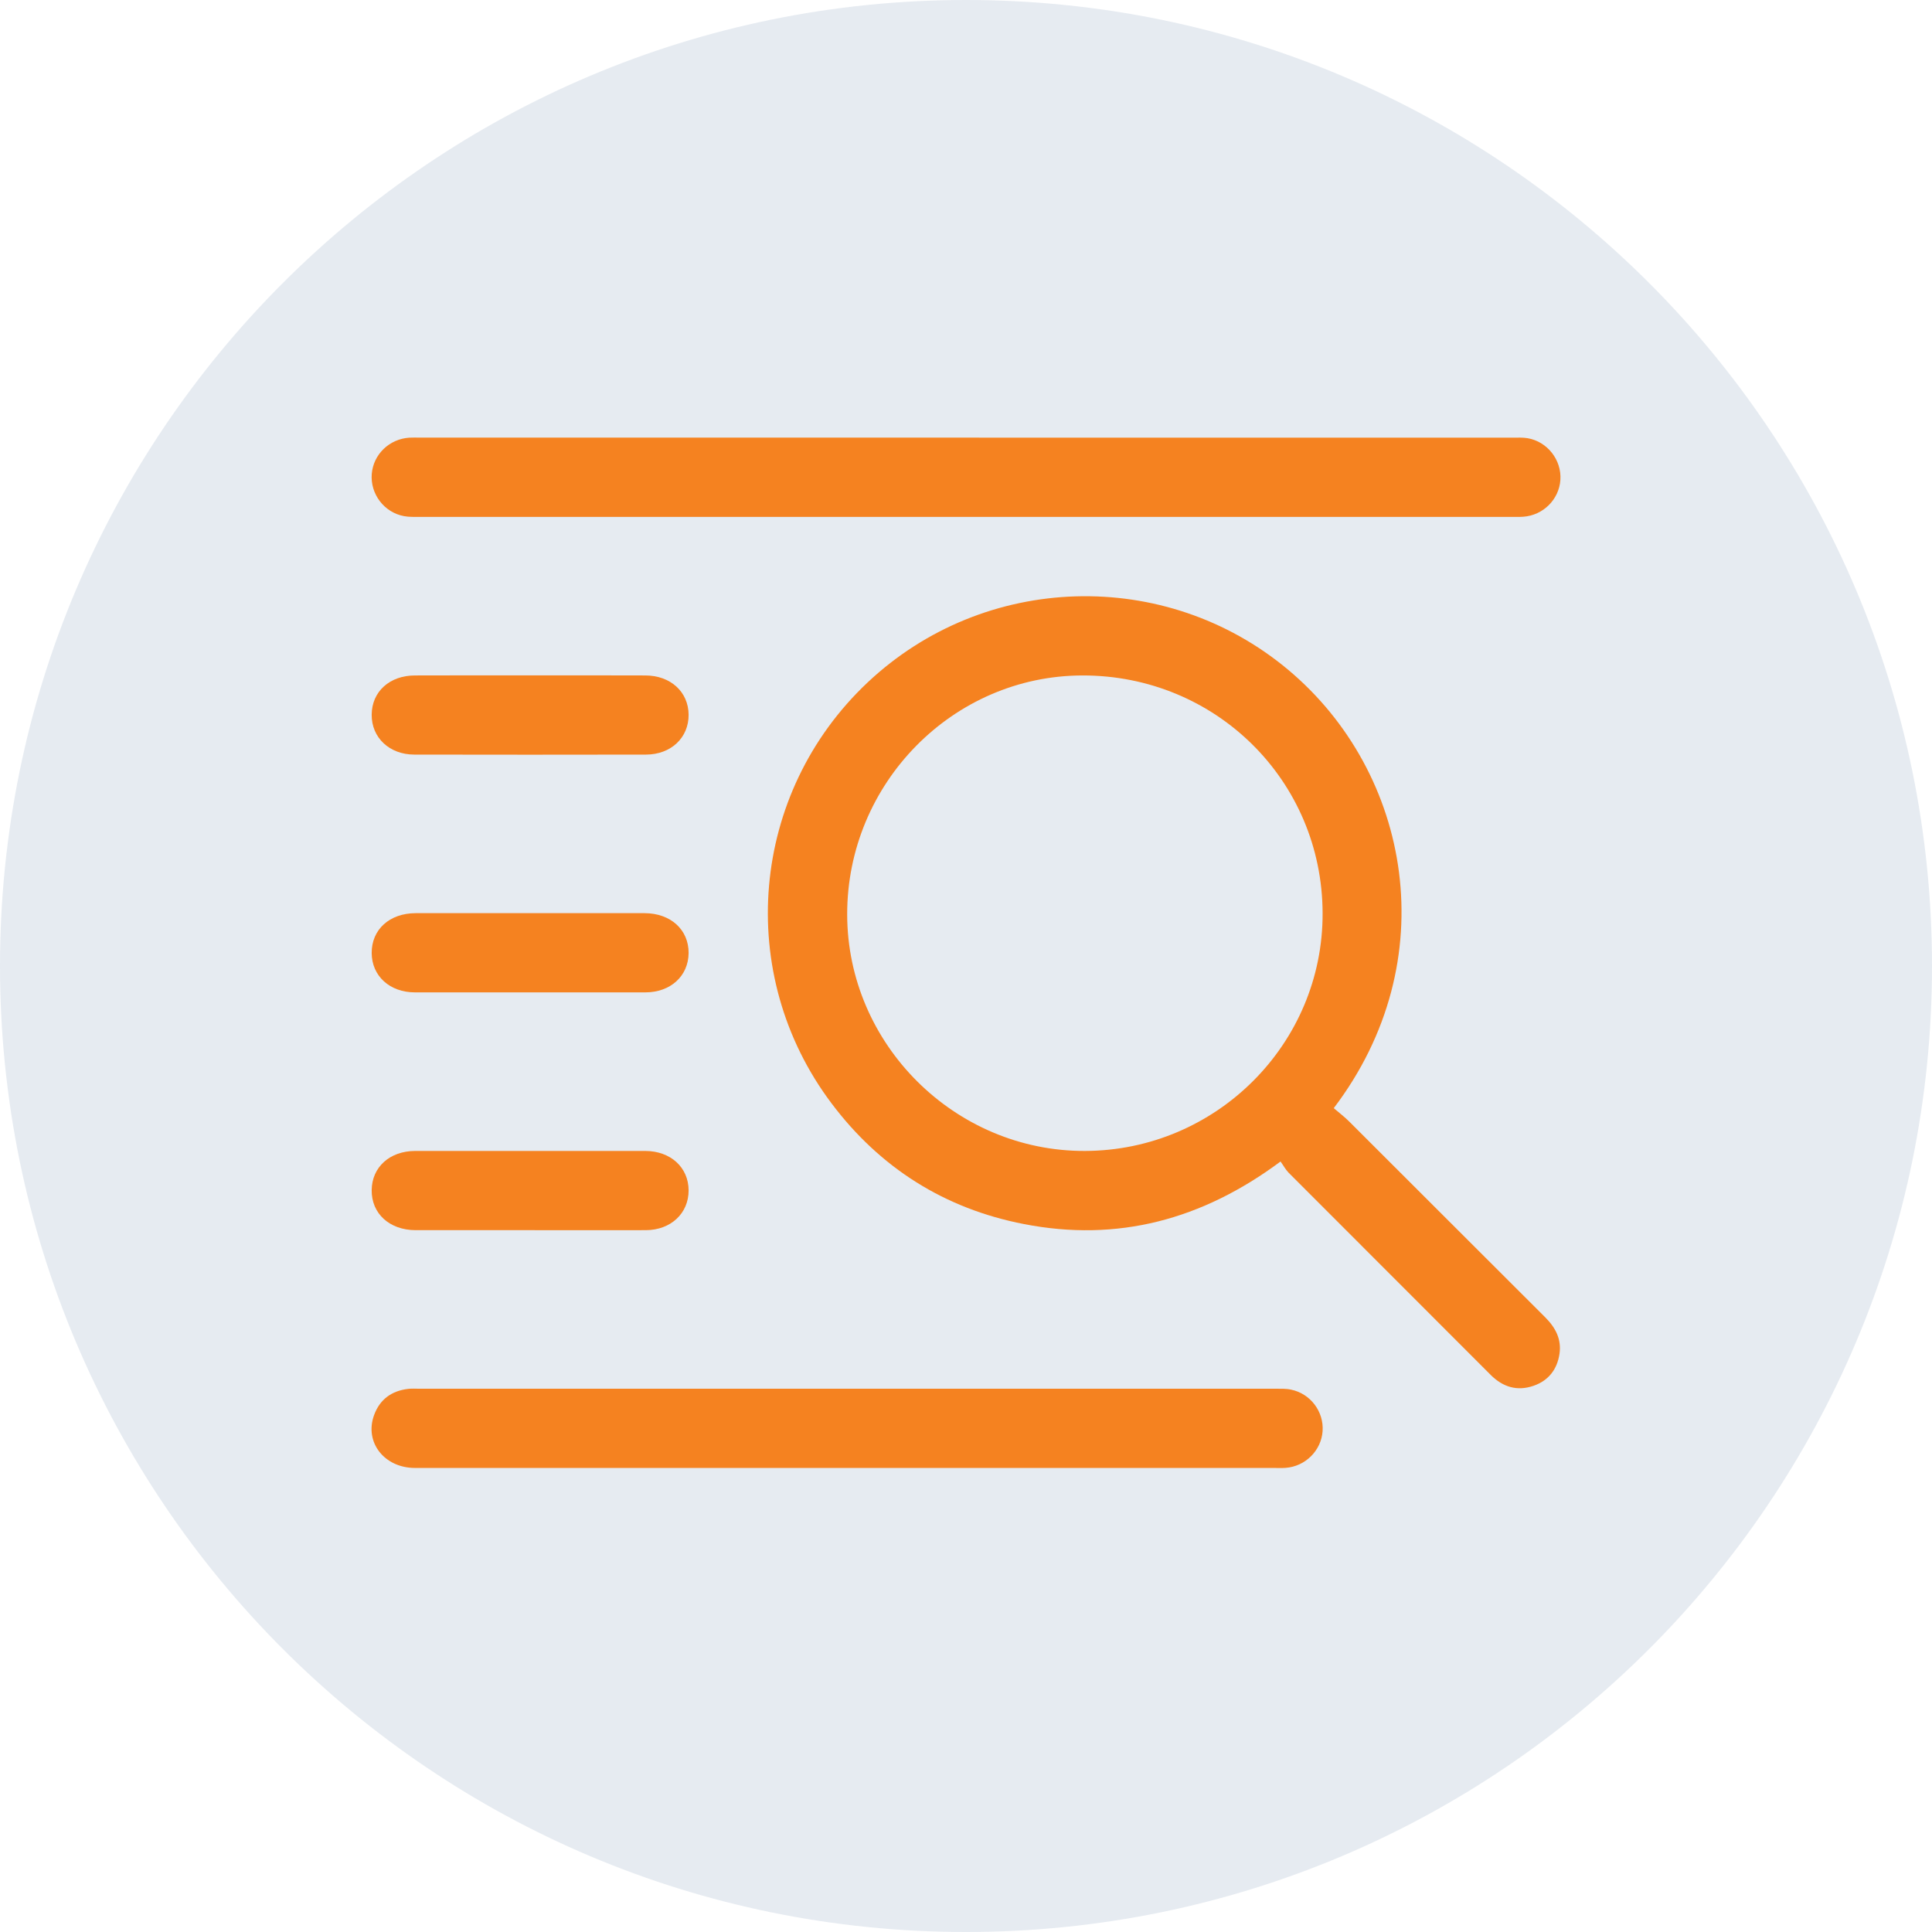 <svg width="30" height="30" viewBox="0 0 26 26" fill="none" xmlns="http://www.w3.org/2000/svg">
<path d="M26 13C26 20.18 20.18 26 13 26C5.82 26 0 20.18 0 13C0 5.82 5.82 0 13 0C20.18 0 26 5.82 26 13Z" fill="#043B72" fill-opacity="0.1"/>
<g clip-path="url(#clip0_1603_597)">
<path d="M17.949 14.913C18.021 14.975 18.093 15.029 18.155 15.091C19.036 15.97 19.914 16.85 20.795 17.728C20.933 17.866 21.016 18.022 20.987 18.219C20.956 18.428 20.84 18.579 20.639 18.649C20.418 18.726 20.225 18.667 20.061 18.503C19.154 17.596 18.247 16.689 17.341 15.781C17.299 15.738 17.27 15.682 17.233 15.631C16.177 16.416 15.039 16.718 13.78 16.473C12.713 16.266 11.844 15.718 11.19 14.848C9.882 13.109 10.094 10.674 11.676 9.184C13.248 7.704 15.684 7.632 17.335 9.013C18.989 10.397 19.455 12.931 17.949 14.913ZM14.6 15.489C16.369 15.484 17.805 14.047 17.799 12.289C17.794 10.505 16.361 9.087 14.567 9.09C12.825 9.093 11.399 10.541 11.401 12.306C11.403 14.053 12.85 15.494 14.6 15.489Z" fill="#F58220"/>
<path d="M13.002 6.956C10.552 6.956 8.102 6.956 5.652 6.956C5.58 6.956 5.507 6.959 5.437 6.946C5.168 6.896 4.981 6.646 5.003 6.377C5.025 6.114 5.24 5.907 5.509 5.89C5.553 5.888 5.598 5.889 5.642 5.889C10.547 5.889 15.452 5.889 20.357 5.89C20.424 5.89 20.491 5.886 20.557 5.897C20.824 5.942 21.017 6.19 20.999 6.459C20.981 6.722 20.767 6.935 20.5 6.954C20.445 6.958 20.389 6.956 20.334 6.956C17.89 6.956 15.446 6.956 13.002 6.956Z" fill="#F58220"/>
<path d="M11.384 19.755C9.451 19.755 7.518 19.756 5.585 19.755C5.171 19.755 4.903 19.409 5.033 19.047C5.11 18.833 5.269 18.717 5.493 18.691C5.543 18.685 5.593 18.689 5.643 18.689C9.481 18.689 13.32 18.689 17.158 18.689C17.23 18.689 17.304 18.686 17.374 18.701C17.635 18.754 17.817 18.996 17.799 19.259C17.781 19.521 17.567 19.735 17.3 19.754C17.244 19.758 17.189 19.755 17.133 19.755C15.217 19.755 13.3 19.755 11.384 19.755Z" fill="#F58220"/>
<path d="M7.151 9.089C7.662 9.089 8.173 9.088 8.684 9.09C9.024 9.09 9.265 9.311 9.267 9.619C9.269 9.928 9.029 10.155 8.692 10.155C7.653 10.157 6.614 10.157 5.576 10.155C5.24 10.155 4.999 9.926 5.002 9.617C5.004 9.308 5.243 9.09 5.585 9.09C6.107 9.088 6.629 9.089 7.151 9.089Z" fill="#F58220"/>
<path d="M7.142 12.289C7.653 12.289 8.164 12.288 8.675 12.289C9.026 12.29 9.269 12.512 9.267 12.826C9.264 13.135 9.024 13.355 8.684 13.355C7.651 13.356 6.618 13.356 5.585 13.355C5.244 13.355 5.004 13.134 5.002 12.826C5 12.51 5.241 12.29 5.593 12.289C6.11 12.288 6.626 12.289 7.142 12.289Z" fill="#F58220"/>
<path d="M7.141 16.555C6.625 16.555 6.108 16.556 5.592 16.555C5.241 16.554 4.998 16.331 5.002 16.016C5.005 15.707 5.244 15.49 5.586 15.489C6.619 15.488 7.652 15.488 8.685 15.489C9.025 15.49 9.266 15.711 9.267 16.019C9.268 16.328 9.028 16.554 8.691 16.555C8.174 16.557 7.658 16.555 7.141 16.555Z" fill="#F58220"/>
</g>
<defs>
<clipPath id="clip0_1603_597">
<rect width="16" height="16" fill="white" transform="translate(5 5)"/>
</clipPath>
</defs>
</svg>
